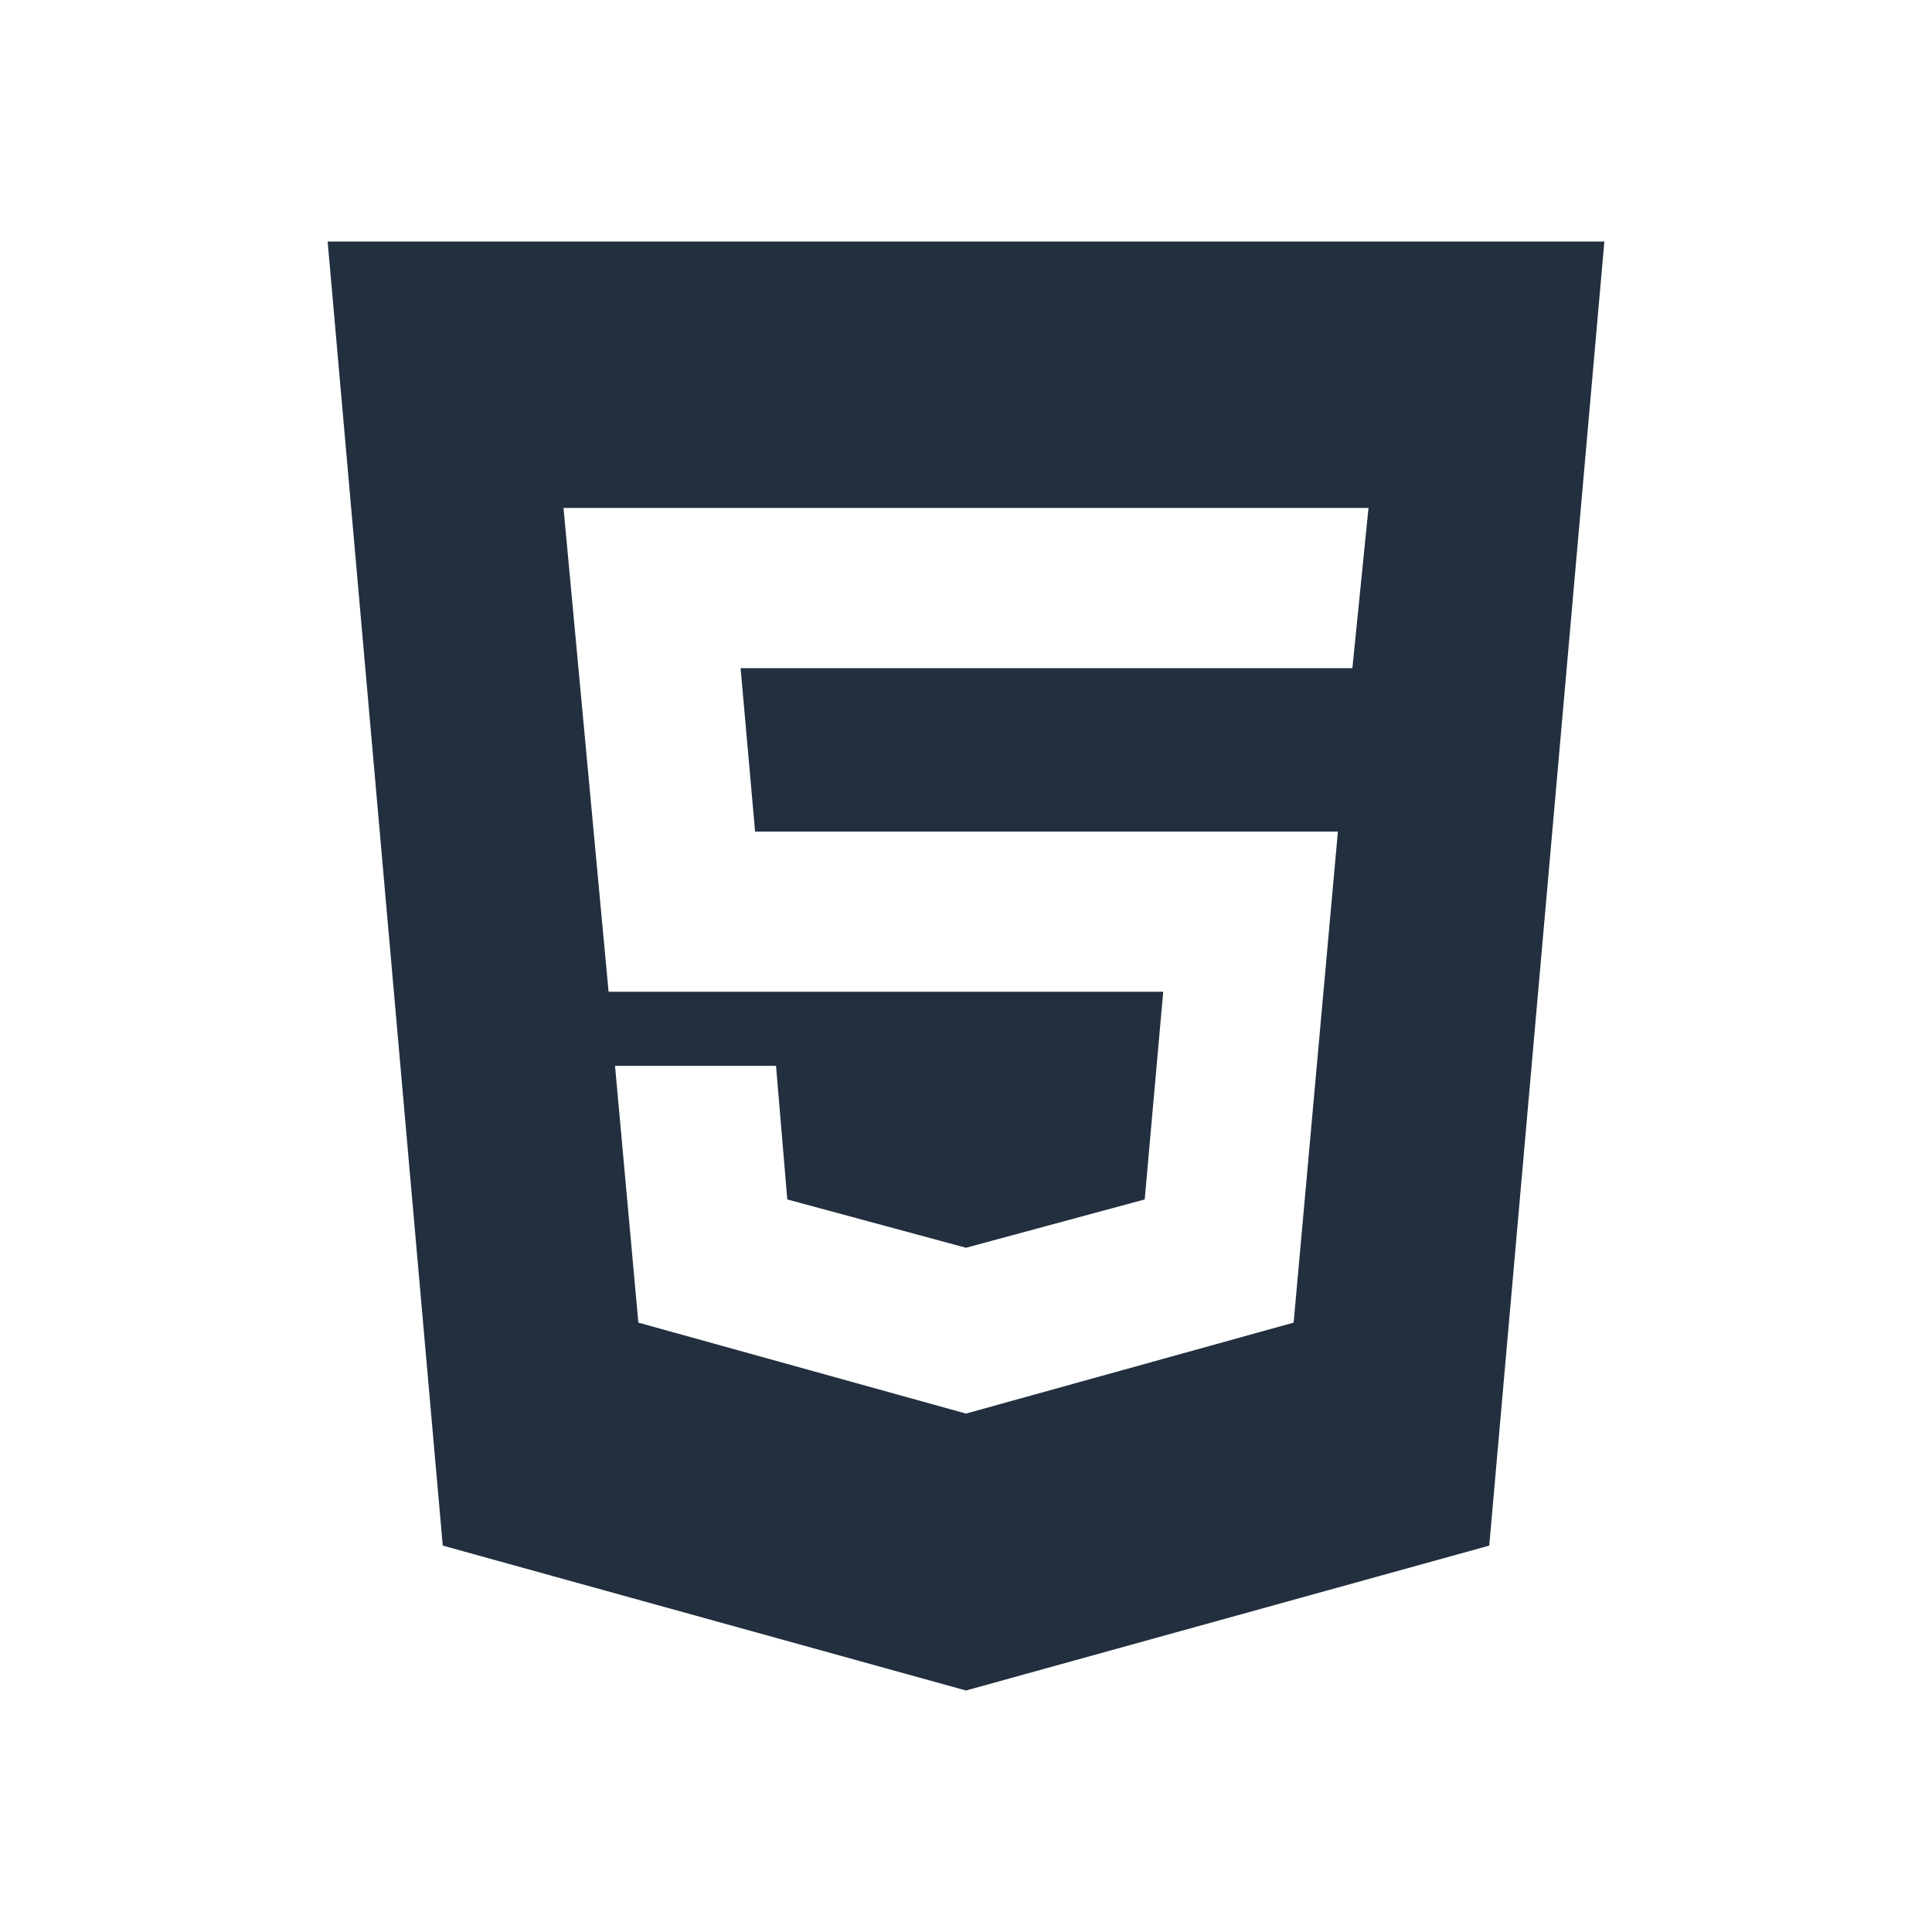 <svg width="135" height="135" viewBox="0 0 135 135" fill="none" xmlns="http://www.w3.org/2000/svg">
<path d="M67.5 98.775L90.394 92.419L93.487 58.106H52.763L51.75 46.688H94.5L95.625 35.494H39.375L42.525 69.3H81.281L79.987 83.812L67.5 87.188L55.013 83.812L54.225 74.475H42.975L44.606 92.419L67.5 98.775ZM22.894 16.875H112.106L104.062 108L67.5 118.125L30.938 108L22.894 16.875Z" fill="#222F3E"/>
</svg>

